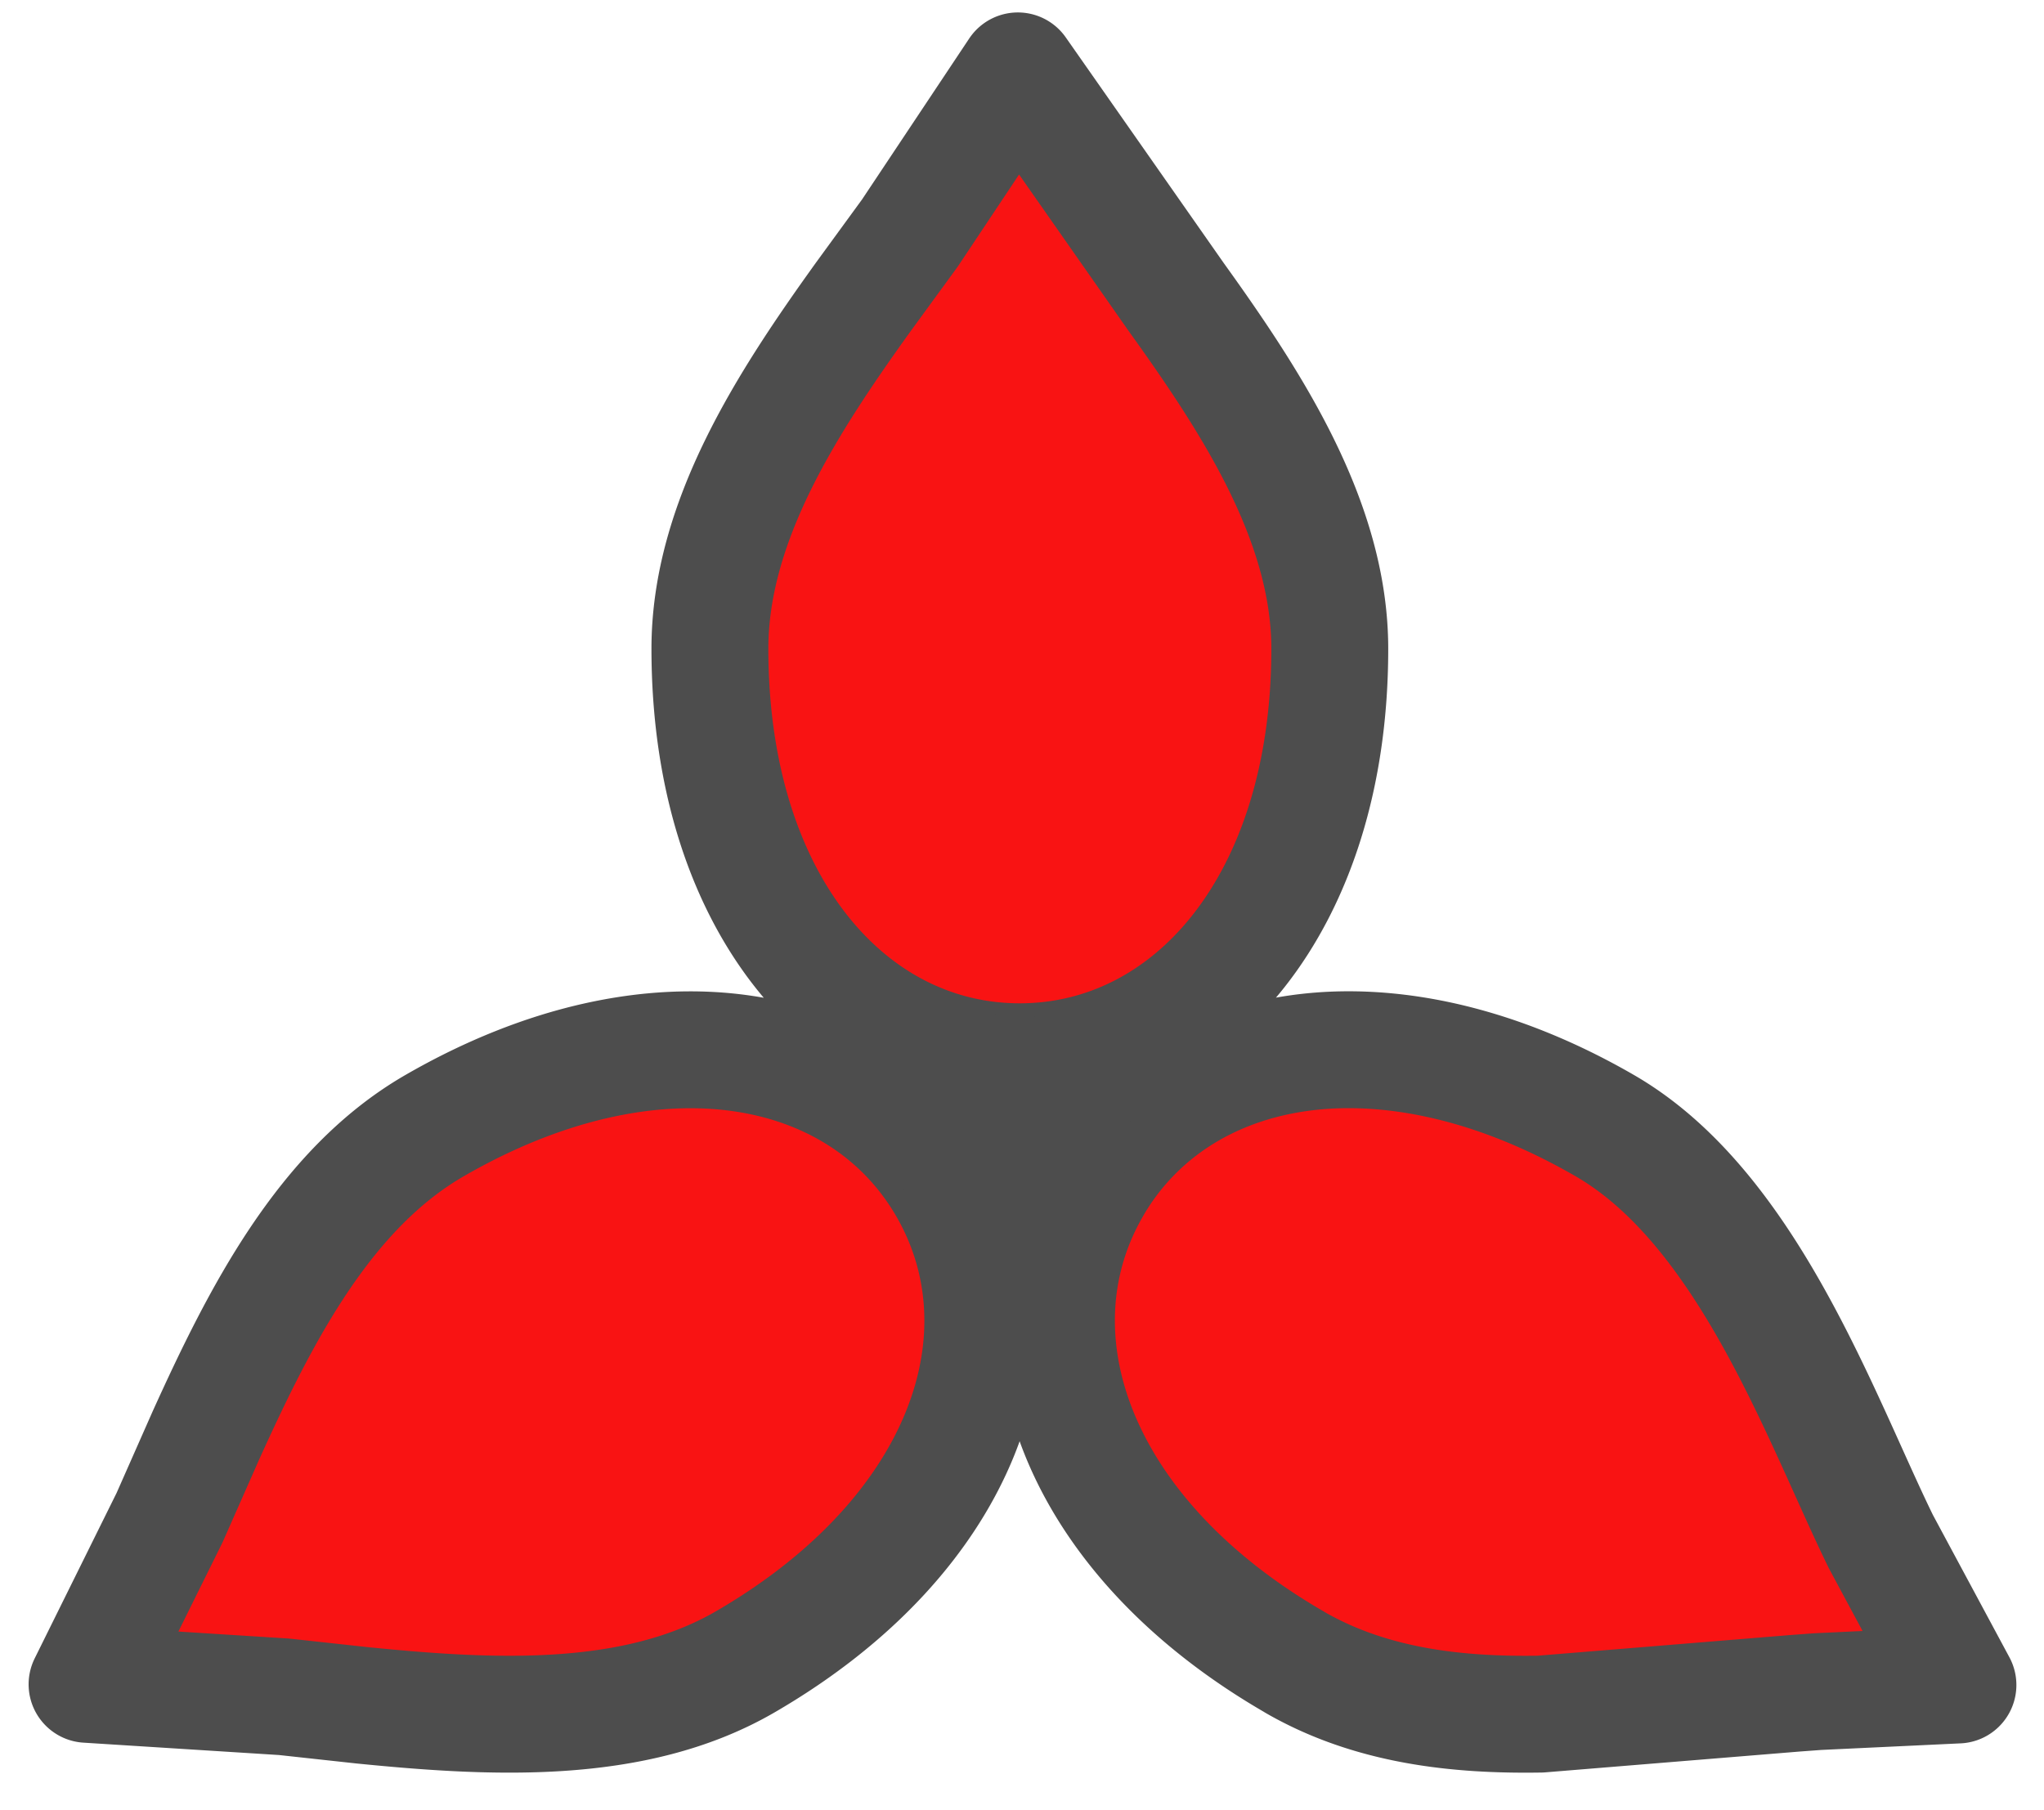 <svg viewBox="0 0 70 62" xmlns="http://www.w3.org/2000/svg"><g stroke="#4d4d4d" stroke-linejoin="round" transform="matrix(3.78 0 0 3.78 -.001 .001)"><path d="m6.432 5.878c0-1.154.701-2.23 1.394-3.194l.418-.573.978-1.469 1.433 2.047c.689.959 1.393 2.036 1.393 3.19 0 2.308-1.263 3.741-2.809 3.741s-2.807-1.434-2.807-3.742zm-3.152 9.573-.706-.077-1.785-.113.747-1.509.331-.749c.49-1.081 1.071-2.227 2.07-2.804 1.999-1.154 3.872-.779 4.644.56s.163 3.147-1.837 4.303c-1 .576-2.282.507-3.464.389zm8.453-.389c-1.872-1.08-2.529-2.738-1.967-4.046a2.53 2.53 0 0 1 .129-.257 2.36 2.36 0 0 1 .158-.241c.456-.61 1.171-.967 2.023-1.004.745-.031 1.593.182 2.462.684 1.3.75 1.959 2.658 2.503 3.77l.698 1.299-1.27.06-.203.015-2.31.189c-.746.012-1.53-.069-2.224-.469z" fill="#f91313" stroke-width="1.059"/><circle cx="11.746" cy="6.089" fill="#4d4d4d" r=".644" stroke-width=".893" transform="matrix(.259 .966 .966 -.259 .232 .509)"/></g></svg>